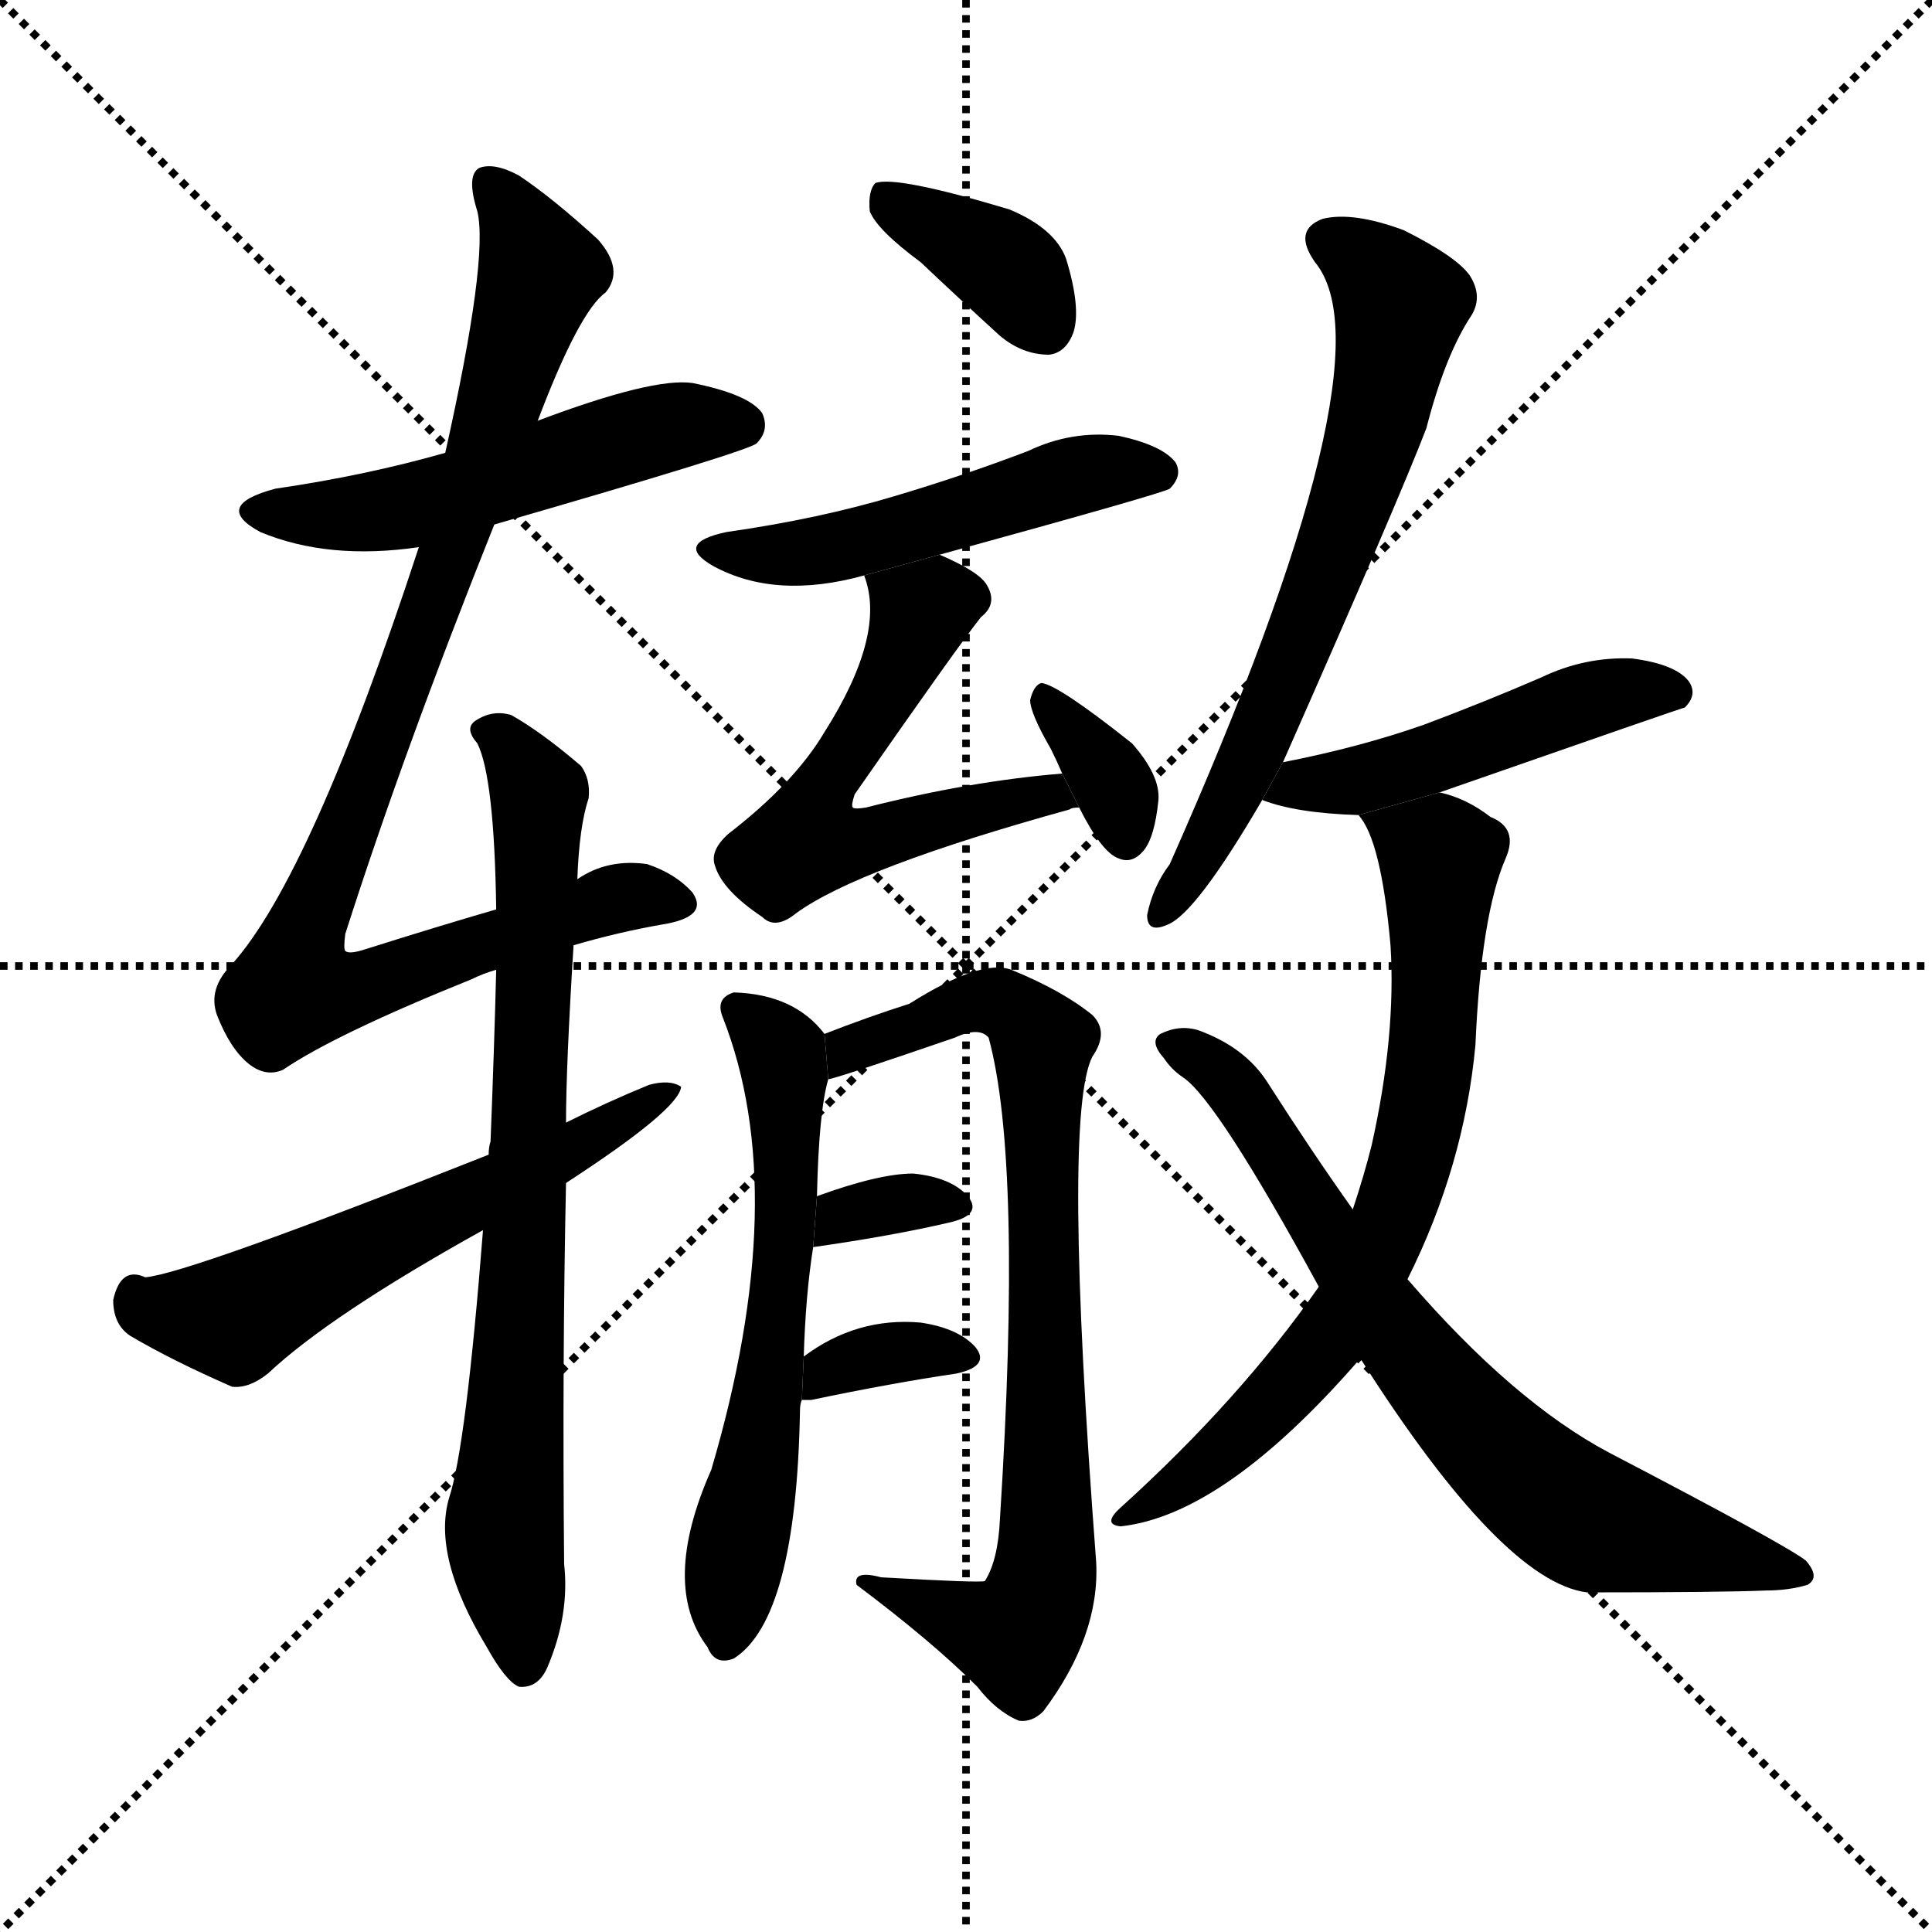 <svg version="1.1" viewBox="0 0 1024 1024" xmlns="http://www.w3.org/2000/svg">
  <g stroke="black" stroke-dasharray="1,1" stroke-width="1" transform="scale(4, 4)">
    <line x1="0" y1="0" x2="256" y2="256"></line>
    <line x1="256" y1="0" x2="0" y2="256"></line>
    <line x1="128" y1="0" x2="128" y2="256"></line>
    <line x1="0" y1="128" x2="256" y2="128"></line>
  </g>
  <g transform="scale(1, -1) translate(0, -900)">
    <style type="text/css">
      
        @keyframes keyframes0 {
          from {
            stroke: blue;
            stroke-dashoffset: 518;
            stroke-width: 128;
          }
          63% {
            animation-timing-function: step-end;
            stroke: blue;
            stroke-dashoffset: 0;
            stroke-width: 128;
          }
          to {
            stroke: black;
            stroke-width: 1024;
          }
        }
        #make-me-a-hanzi-animation-0 {
          animation: keyframes0 0.672s both;
          animation-delay: 0s;
          animation-timing-function: linear;
        }
      
        @keyframes keyframes1 {
          from {
            stroke: blue;
            stroke-dashoffset: 921;
            stroke-width: 128;
          }
          75% {
            animation-timing-function: step-end;
            stroke: blue;
            stroke-dashoffset: 0;
            stroke-width: 128;
          }
          to {
            stroke: black;
            stroke-width: 1024;
          }
        }
        #make-me-a-hanzi-animation-1 {
          animation: keyframes1 1s both;
          animation-delay: 0.672s;
          animation-timing-function: linear;
        }
      
        @keyframes keyframes2 {
          from {
            stroke: blue;
            stroke-dashoffset: 763;
            stroke-width: 128;
          }
          71% {
            animation-timing-function: step-end;
            stroke: blue;
            stroke-dashoffset: 0;
            stroke-width: 128;
          }
          to {
            stroke: black;
            stroke-width: 1024;
          }
        }
        #make-me-a-hanzi-animation-2 {
          animation: keyframes2 0.871s both;
          animation-delay: 1.671s;
          animation-timing-function: linear;
        }
      
        @keyframes keyframes3 {
          from {
            stroke: blue;
            stroke-dashoffset: 574;
            stroke-width: 128;
          }
          65% {
            animation-timing-function: step-end;
            stroke: blue;
            stroke-dashoffset: 0;
            stroke-width: 128;
          }
          to {
            stroke: black;
            stroke-width: 1024;
          }
        }
        #make-me-a-hanzi-animation-3 {
          animation: keyframes3 0.717s both;
          animation-delay: 2.542s;
          animation-timing-function: linear;
        }
      
        @keyframes keyframes4 {
          from {
            stroke: blue;
            stroke-dashoffset: 367;
            stroke-width: 128;
          }
          54% {
            animation-timing-function: step-end;
            stroke: blue;
            stroke-dashoffset: 0;
            stroke-width: 128;
          }
          to {
            stroke: black;
            stroke-width: 1024;
          }
        }
        #make-me-a-hanzi-animation-4 {
          animation: keyframes4 0.549s both;
          animation-delay: 3.259s;
          animation-timing-function: linear;
        }
      
        @keyframes keyframes5 {
          from {
            stroke: blue;
            stroke-dashoffset: 498;
            stroke-width: 128;
          }
          62% {
            animation-timing-function: step-end;
            stroke: blue;
            stroke-dashoffset: 0;
            stroke-width: 128;
          }
          to {
            stroke: black;
            stroke-width: 1024;
          }
        }
        #make-me-a-hanzi-animation-5 {
          animation: keyframes5 0.655s both;
          animation-delay: 3.808s;
          animation-timing-function: linear;
        }
      
        @keyframes keyframes6 {
          from {
            stroke: blue;
            stroke-dashoffset: 566;
            stroke-width: 128;
          }
          65% {
            animation-timing-function: step-end;
            stroke: blue;
            stroke-dashoffset: 0;
            stroke-width: 128;
          }
          to {
            stroke: black;
            stroke-width: 1024;
          }
        }
        #make-me-a-hanzi-animation-6 {
          animation: keyframes6 0.711s both;
          animation-delay: 4.463s;
          animation-timing-function: linear;
        }
      
        @keyframes keyframes7 {
          from {
            stroke: blue;
            stroke-dashoffset: 344;
            stroke-width: 128;
          }
          53% {
            animation-timing-function: step-end;
            stroke: blue;
            stroke-dashoffset: 0;
            stroke-width: 128;
          }
          to {
            stroke: black;
            stroke-width: 1024;
          }
        }
        #make-me-a-hanzi-animation-7 {
          animation: keyframes7 0.53s both;
          animation-delay: 5.174s;
          animation-timing-function: linear;
        }
      
        @keyframes keyframes8 {
          from {
            stroke: blue;
            stroke-dashoffset: 597;
            stroke-width: 128;
          }
          66% {
            animation-timing-function: step-end;
            stroke: blue;
            stroke-dashoffset: 0;
            stroke-width: 128;
          }
          to {
            stroke: black;
            stroke-width: 1024;
          }
        }
        #make-me-a-hanzi-animation-8 {
          animation: keyframes8 0.736s both;
          animation-delay: 5.704s;
          animation-timing-function: linear;
        }
      
        @keyframes keyframes9 {
          from {
            stroke: blue;
            stroke-dashoffset: 786;
            stroke-width: 128;
          }
          72% {
            animation-timing-function: step-end;
            stroke: blue;
            stroke-dashoffset: 0;
            stroke-width: 128;
          }
          to {
            stroke: black;
            stroke-width: 1024;
          }
        }
        #make-me-a-hanzi-animation-9 {
          animation: keyframes9 0.89s both;
          animation-delay: 6.439s;
          animation-timing-function: linear;
        }
      
        @keyframes keyframes10 {
          from {
            stroke: blue;
            stroke-dashoffset: 331;
            stroke-width: 128;
          }
          52% {
            animation-timing-function: step-end;
            stroke: blue;
            stroke-dashoffset: 0;
            stroke-width: 128;
          }
          to {
            stroke: black;
            stroke-width: 1024;
          }
        }
        #make-me-a-hanzi-animation-10 {
          animation: keyframes10 0.519s both;
          animation-delay: 7.329s;
          animation-timing-function: linear;
        }
      
        @keyframes keyframes11 {
          from {
            stroke: blue;
            stroke-dashoffset: 343;
            stroke-width: 128;
          }
          53% {
            animation-timing-function: step-end;
            stroke: blue;
            stroke-dashoffset: 0;
            stroke-width: 128;
          }
          to {
            stroke: black;
            stroke-width: 1024;
          }
        }
        #make-me-a-hanzi-animation-11 {
          animation: keyframes11 0.529s both;
          animation-delay: 7.848s;
          animation-timing-function: linear;
        }
      
        @keyframes keyframes12 {
          from {
            stroke: blue;
            stroke-dashoffset: 652;
            stroke-width: 128;
          }
          68% {
            animation-timing-function: step-end;
            stroke: blue;
            stroke-dashoffset: 0;
            stroke-width: 128;
          }
          to {
            stroke: black;
            stroke-width: 1024;
          }
        }
        #make-me-a-hanzi-animation-12 {
          animation: keyframes12 0.781s both;
          animation-delay: 8.378s;
          animation-timing-function: linear;
        }
      
        @keyframes keyframes13 {
          from {
            stroke: blue;
            stroke-dashoffset: 479;
            stroke-width: 128;
          }
          61% {
            animation-timing-function: step-end;
            stroke: blue;
            stroke-dashoffset: 0;
            stroke-width: 128;
          }
          to {
            stroke: black;
            stroke-width: 1024;
          }
        }
        #make-me-a-hanzi-animation-13 {
          animation: keyframes13 0.64s both;
          animation-delay: 9.158s;
          animation-timing-function: linear;
        }
      
        @keyframes keyframes14 {
          from {
            stroke: blue;
            stroke-dashoffset: 706;
            stroke-width: 128;
          }
          70% {
            animation-timing-function: step-end;
            stroke: blue;
            stroke-dashoffset: 0;
            stroke-width: 128;
          }
          to {
            stroke: black;
            stroke-width: 1024;
          }
        }
        #make-me-a-hanzi-animation-14 {
          animation: keyframes14 0.825s both;
          animation-delay: 9.798s;
          animation-timing-function: linear;
        }
      
        @keyframes keyframes15 {
          from {
            stroke: blue;
            stroke-dashoffset: 707;
            stroke-width: 128;
          }
          70% {
            animation-timing-function: step-end;
            stroke: blue;
            stroke-dashoffset: 0;
            stroke-width: 128;
          }
          to {
            stroke: black;
            stroke-width: 1024;
          }
        }
        #make-me-a-hanzi-animation-15 {
          animation: keyframes15 0.825s both;
          animation-delay: 10.623s;
          animation-timing-function: linear;
        }
      
    </style>
    
      <path d="M 262 622 Q 397 661 401 665 Q 408 672 404 681 Q 397 691 367 697 Q 346 700 285 677 L 236 660 Q 194 648 146 641 Q 112 632 138 618 Q 174 603 222 610 L 262 622 Z" fill="black"></path>
    
      <path d="M 304 399 Q 328 406 351 410 Q 376 414 367 427 Q 358 437 343 442 Q 322 445 306 434 L 263 418 Q 232 409 194 397 Q 185 394 183 396 Q 182 397 183 405 Q 214 502 262 622 L 285 677 Q 307 735 321 745 Q 331 757 317 773 Q 293 795 275 807 Q 262 814 254 811 Q 247 807 253 788 Q 259 763 236 660 L 222 610 Q 165 436 123 389 Q 110 376 115 362 Q 122 344 132 336 Q 141 329 150 333 Q 178 352 250 381 Q 256 384 263 386 L 304 399 Z" fill="black"></path>
    
      <path d="M 256 248 Q 247 133 238 106 Q 229 75 258 27 Q 268 9 275 6 Q 285 5 290 16 Q 302 44 299 71 Q 298 179 300 273 L 300 305 Q 300 335 304 399 L 306 434 Q 307 462 312 477 Q 313 487 308 494 Q 287 512 271 521 Q 261 524 252 518 Q 246 514 253 506 Q 262 488 263 418 L 263 386 Q 262 346 260 295 Q 259 292 259 288 L 256 248 Z" fill="black"></path>
    
      <path d="M 300 273 Q 360 312 361 324 Q 355 328 344 325 Q 322 316 300 305 L 259 288 Q 100 225 77 223 Q 64 229 60 211 Q 60 198 69 192 Q 91 179 123 165 Q 132 164 142 172 Q 175 203 256 248 L 300 273 Z" fill="black"></path>
    
      <path d="M 488 761 Q 507 743 530 722 Q 542 712 556 712 Q 565 713 569 724 Q 573 737 565 763 Q 559 779 535 789 Q 475 807 464 803 Q 460 799 461 788 Q 465 778 488 761 Z" fill="black"></path>
    
      <path d="M 498 606 Q 618 639 620 641 Q 627 648 623 655 Q 616 664 593 669 Q 568 672 545 661 Q 511 648 474 637 Q 434 625 385 618 Q 357 612 378 600 Q 411 582 458 595 L 498 606 Z" fill="black"></path>
    
      <path d="M 563 490 Q 514 486 459 472 Q 453 471 452 472 Q 451 473 453 479 Q 508 558 520 573 Q 529 580 523 590 Q 519 597 498 606 L 458 595 Q 470 564 437 512 Q 421 485 386 458 Q 376 449 379 441 Q 383 428 404 414 Q 411 407 422 416 Q 455 440 567 471 Q 568 472 572 472 L 563 490 Z" fill="black"></path>
    
      <path d="M 572 472 Q 584 448 593 445 Q 600 442 606 449 Q 612 456 614 476 Q 615 489 600 506 Q 561 537 552 538 Q 548 537 546 529 Q 546 522 557 503 Q 560 497 563 490 L 572 472 Z" fill="black"></path>
    
      <path d="M 426 181 Q 427 214 431 239 L 433 266 Q 434 311 439 328 L 437 352 Q 421 373 389 374 Q 379 371 383 361 Q 420 267 377 121 Q 350 60 375 27 Q 379 17 389 21 Q 422 42 424 152 Q 424 156 425 158 L 426 181 Z" fill="black"></path>
    
      <path d="M 439 328 Q 442 328 506 350 Q 519 356 524 350 Q 542 284 530 95 Q 529 73 522 62 Q 519 61 467 64 Q 452 68 454 60 Q 494 30 518 6 Q 528 -7 540 -12 Q 547 -13 553 -7 Q 583 33 581 72 Q 563 309 579 340 Q 588 353 579 362 Q 563 375 536 386 Q 520 392 482 368 Q 460 361 437 352 L 439 328 Z" fill="black"></path>
    
      <path d="M 431 239 Q 473 245 503 252 Q 521 256 513 266 Q 504 276 484 278 Q 466 278 433 266 L 431 239 Z" fill="black"></path>
    
      <path d="M 425 158 Q 426 158 430 158 Q 473 167 507 172 Q 525 176 517 186 Q 508 196 488 199 Q 454 202 426 181 L 425 158 Z" fill="black"></path>
    
      <path d="M 680 496 Q 741 634 756 673 Q 766 712 780 733 Q 786 743 779 754 Q 772 764 744 778 Q 717 788 701 784 Q 685 778 697 761 Q 739 710 620 442 Q 611 430 608 415 Q 608 405 619 410 Q 634 416 669 476 L 680 496 Z" fill="black"></path>
    
      <path d="M 763 480 Q 892 525 893 525 Q 900 532 895 539 Q 888 548 865 551 Q 840 552 817 541 Q 787 528 755 516 Q 721 504 680 496 L 669 476 Q 687 469 720 468 L 763 480 Z" fill="black"></path>
    
      <path d="M 746 222 Q 776 282 782 346 Q 785 415 798 445 Q 805 461 790 467 Q 777 477 763 480 L 720 468 Q 732 455 737 399 Q 740 351 727 293 Q 723 277 717 259 L 699 218 Q 657 158 594 101 Q 584 92 594 91 Q 649 97 721 180 L 746 222 Z" fill="black"></path>
    
      <path d="M 721 180 Q 796 62 841 56 Q 913 56 936 57 Q 948 57 958 60 Q 965 64 957 73 Q 945 82 853 130 Q 802 157 746 222 L 717 259 Q 695 290 672 326 Q 660 345 635 354 Q 625 357 615 352 Q 609 348 617 339 Q 621 333 627 329 Q 645 317 699 218 L 721 180 Z" fill="black"></path>
    
    
      <clipPath id="make-me-a-hanzi-clip-0">
        <path d="M 262 622 Q 397 661 401 665 Q 408 672 404 681 Q 397 691 367 697 Q 346 700 285 677 L 236 660 Q 194 648 146 641 Q 112 632 138 618 Q 174 603 222 610 L 262 622 Z"></path>
      </clipPath>
      <path clip-path="url(#make-me-a-hanzi-clip-0)" d="M 139 630 L 212 630 L 347 672 L 395 673" fill="none" id="make-me-a-hanzi-animation-0" stroke-dasharray="390 780" stroke-linecap="round"></path>
    
      <clipPath id="make-me-a-hanzi-clip-1">
        <path d="M 304 399 Q 328 406 351 410 Q 376 414 367 427 Q 358 437 343 442 Q 322 445 306 434 L 263 418 Q 232 409 194 397 Q 185 394 183 396 Q 182 397 183 405 Q 214 502 262 622 L 285 677 Q 307 735 321 745 Q 331 757 317 773 Q 293 795 275 807 Q 262 814 254 811 Q 247 807 253 788 Q 259 763 236 660 L 222 610 Q 165 436 123 389 Q 110 376 115 362 Q 122 344 132 336 Q 141 329 150 333 Q 178 352 250 381 Q 256 384 263 386 L 304 399 Z"></path>
      </clipPath>
      <path clip-path="url(#make-me-a-hanzi-clip-1)" d="M 259 804 L 286 756 L 244 620 L 161 405 L 156 376 L 197 378 L 319 422 L 356 421" fill="none" id="make-me-a-hanzi-animation-1" stroke-dasharray="793 1586" stroke-linecap="round"></path>
    
      <clipPath id="make-me-a-hanzi-clip-2">
        <path d="M 256 248 Q 247 133 238 106 Q 229 75 258 27 Q 268 9 275 6 Q 285 5 290 16 Q 302 44 299 71 Q 298 179 300 273 L 300 305 Q 300 335 304 399 L 306 434 Q 307 462 312 477 Q 313 487 308 494 Q 287 512 271 521 Q 261 524 252 518 Q 246 514 253 506 Q 262 488 263 418 L 263 386 Q 262 346 260 295 Q 259 292 259 288 L 256 248 Z"></path>
      </clipPath>
      <path clip-path="url(#make-me-a-hanzi-clip-2)" d="M 260 513 L 286 477 L 267 90 L 277 16" fill="none" id="make-me-a-hanzi-animation-2" stroke-dasharray="635 1270" stroke-linecap="round"></path>
    
      <clipPath id="make-me-a-hanzi-clip-3">
        <path d="M 300 273 Q 360 312 361 324 Q 355 328 344 325 Q 322 316 300 305 L 259 288 Q 100 225 77 223 Q 64 229 60 211 Q 60 198 69 192 Q 91 179 123 165 Q 132 164 142 172 Q 175 203 256 248 L 300 273 Z"></path>
      </clipPath>
      <path clip-path="url(#make-me-a-hanzi-clip-3)" d="M 72 213 L 82 205 L 124 201 L 210 248 L 305 289 L 357 322" fill="none" id="make-me-a-hanzi-animation-3" stroke-dasharray="446 892" stroke-linecap="round"></path>
    
      <clipPath id="make-me-a-hanzi-clip-4">
        <path d="M 488 761 Q 507 743 530 722 Q 542 712 556 712 Q 565 713 569 724 Q 573 737 565 763 Q 559 779 535 789 Q 475 807 464 803 Q 460 799 461 788 Q 465 778 488 761 Z"></path>
      </clipPath>
      <path clip-path="url(#make-me-a-hanzi-clip-4)" d="M 468 794 L 529 761 L 554 728" fill="none" id="make-me-a-hanzi-animation-4" stroke-dasharray="239 478" stroke-linecap="round"></path>
    
      <clipPath id="make-me-a-hanzi-clip-5">
        <path d="M 498 606 Q 618 639 620 641 Q 627 648 623 655 Q 616 664 593 669 Q 568 672 545 661 Q 511 648 474 637 Q 434 625 385 618 Q 357 612 378 600 Q 411 582 458 595 L 498 606 Z"></path>
      </clipPath>
      <path clip-path="url(#make-me-a-hanzi-clip-5)" d="M 379 610 L 421 606 L 508 625 L 567 647 L 615 649" fill="none" id="make-me-a-hanzi-animation-5" stroke-dasharray="370 740" stroke-linecap="round"></path>
    
      <clipPath id="make-me-a-hanzi-clip-6">
        <path d="M 563 490 Q 514 486 459 472 Q 453 471 452 472 Q 451 473 453 479 Q 508 558 520 573 Q 529 580 523 590 Q 519 597 498 606 L 458 595 Q 470 564 437 512 Q 421 485 386 458 Q 376 449 379 441 Q 383 428 404 414 Q 411 407 422 416 Q 455 440 567 471 Q 568 472 572 472 L 563 490 Z"></path>
      </clipPath>
      <path clip-path="url(#make-me-a-hanzi-clip-6)" d="M 514 583 L 497 582 L 487 572 L 469 532 L 438 486 L 427 454 L 462 454 L 543 477 L 569 476" fill="none" id="make-me-a-hanzi-animation-6" stroke-dasharray="438 876" stroke-linecap="round"></path>
    
      <clipPath id="make-me-a-hanzi-clip-7">
        <path d="M 572 472 Q 584 448 593 445 Q 600 442 606 449 Q 612 456 614 476 Q 615 489 600 506 Q 561 537 552 538 Q 548 537 546 529 Q 546 522 557 503 Q 560 497 563 490 L 572 472 Z"></path>
      </clipPath>
      <path clip-path="url(#make-me-a-hanzi-clip-7)" d="M 553 531 L 592 481 L 596 457" fill="none" id="make-me-a-hanzi-animation-7" stroke-dasharray="216 432" stroke-linecap="round"></path>
    
      <clipPath id="make-me-a-hanzi-clip-8">
        <path d="M 426 181 Q 427 214 431 239 L 433 266 Q 434 311 439 328 L 437 352 Q 421 373 389 374 Q 379 371 383 361 Q 420 267 377 121 Q 350 60 375 27 Q 379 17 389 21 Q 422 42 424 152 Q 424 156 425 158 L 426 181 Z"></path>
      </clipPath>
      <path clip-path="url(#make-me-a-hanzi-clip-8)" d="M 395 363 L 414 342 L 417 277 L 411 190 L 386 32" fill="none" id="make-me-a-hanzi-animation-8" stroke-dasharray="469 938" stroke-linecap="round"></path>
    
      <clipPath id="make-me-a-hanzi-clip-9">
        <path d="M 439 328 Q 442 328 506 350 Q 519 356 524 350 Q 542 284 530 95 Q 529 73 522 62 Q 519 61 467 64 Q 452 68 454 60 Q 494 30 518 6 Q 528 -7 540 -12 Q 547 -13 553 -7 Q 583 33 581 72 Q 563 309 579 340 Q 588 353 579 362 Q 563 375 536 386 Q 520 392 482 368 Q 460 361 437 352 L 439 328 Z"></path>
      </clipPath>
      <path clip-path="url(#make-me-a-hanzi-clip-9)" d="M 439 334 L 464 350 L 491 355 L 513 368 L 535 366 L 553 348 L 556 84 L 549 47 L 536 33 L 478 57 L 462 57" fill="none" id="make-me-a-hanzi-animation-9" stroke-dasharray="658 1316" stroke-linecap="round"></path>
    
      <clipPath id="make-me-a-hanzi-clip-10">
        <path d="M 431 239 Q 473 245 503 252 Q 521 256 513 266 Q 504 276 484 278 Q 466 278 433 266 L 431 239 Z"></path>
      </clipPath>
      <path clip-path="url(#make-me-a-hanzi-clip-10)" d="M 438 245 L 446 256 L 459 259 L 490 264 L 506 260" fill="none" id="make-me-a-hanzi-animation-10" stroke-dasharray="203 406" stroke-linecap="round"></path>
    
      <clipPath id="make-me-a-hanzi-clip-11">
        <path d="M 425 158 Q 426 158 430 158 Q 473 167 507 172 Q 525 176 517 186 Q 508 196 488 199 Q 454 202 426 181 L 425 158 Z"></path>
      </clipPath>
      <path clip-path="url(#make-me-a-hanzi-clip-11)" d="M 428 164 L 460 181 L 493 185 L 510 180" fill="none" id="make-me-a-hanzi-animation-11" stroke-dasharray="215 430" stroke-linecap="round"></path>
    
      <clipPath id="make-me-a-hanzi-clip-12">
        <path d="M 680 496 Q 741 634 756 673 Q 766 712 780 733 Q 786 743 779 754 Q 772 764 744 778 Q 717 788 701 784 Q 685 778 697 761 Q 739 710 620 442 Q 611 430 608 415 Q 608 405 619 410 Q 634 416 669 476 L 680 496 Z"></path>
      </clipPath>
      <path clip-path="url(#make-me-a-hanzi-clip-12)" d="M 704 772 L 718 766 L 742 739 L 733 688 L 679 533 L 642 457 L 617 420" fill="none" id="make-me-a-hanzi-animation-12" stroke-dasharray="524 1048" stroke-linecap="round"></path>
    
      <clipPath id="make-me-a-hanzi-clip-13">
        <path d="M 763 480 Q 892 525 893 525 Q 900 532 895 539 Q 888 548 865 551 Q 840 552 817 541 Q 787 528 755 516 Q 721 504 680 496 L 669 476 Q 687 469 720 468 L 763 480 Z"></path>
      </clipPath>
      <path clip-path="url(#make-me-a-hanzi-clip-13)" d="M 675 479 L 768 500 L 849 531 L 890 533" fill="none" id="make-me-a-hanzi-animation-13" stroke-dasharray="351 702" stroke-linecap="round"></path>
    
      <clipPath id="make-me-a-hanzi-clip-14">
        <path d="M 746 222 Q 776 282 782 346 Q 785 415 798 445 Q 805 461 790 467 Q 777 477 763 480 L 720 468 Q 732 455 737 399 Q 740 351 727 293 Q 723 277 717 259 L 699 218 Q 657 158 594 101 Q 584 92 594 91 Q 649 97 721 180 L 746 222 Z"></path>
      </clipPath>
      <path clip-path="url(#make-me-a-hanzi-clip-14)" d="M 728 468 L 763 445 L 759 341 L 737 250 L 708 195 L 687 169 L 651 133 L 599 96" fill="none" id="make-me-a-hanzi-animation-14" stroke-dasharray="578 1156" stroke-linecap="round"></path>
    
      <clipPath id="make-me-a-hanzi-clip-15">
        <path d="M 721 180 Q 796 62 841 56 Q 913 56 936 57 Q 948 57 958 60 Q 965 64 957 73 Q 945 82 853 130 Q 802 157 746 222 L 717 259 Q 695 290 672 326 Q 660 345 635 354 Q 625 357 615 352 Q 609 348 617 339 Q 621 333 627 329 Q 645 317 699 218 L 721 180 Z"></path>
      </clipPath>
      <path clip-path="url(#make-me-a-hanzi-clip-15)" d="M 622 346 L 656 322 L 747 183 L 813 114 L 852 90 L 951 66" fill="none" id="make-me-a-hanzi-animation-15" stroke-dasharray="579 1158" stroke-linecap="round"></path>
    
  </g>
</svg>
